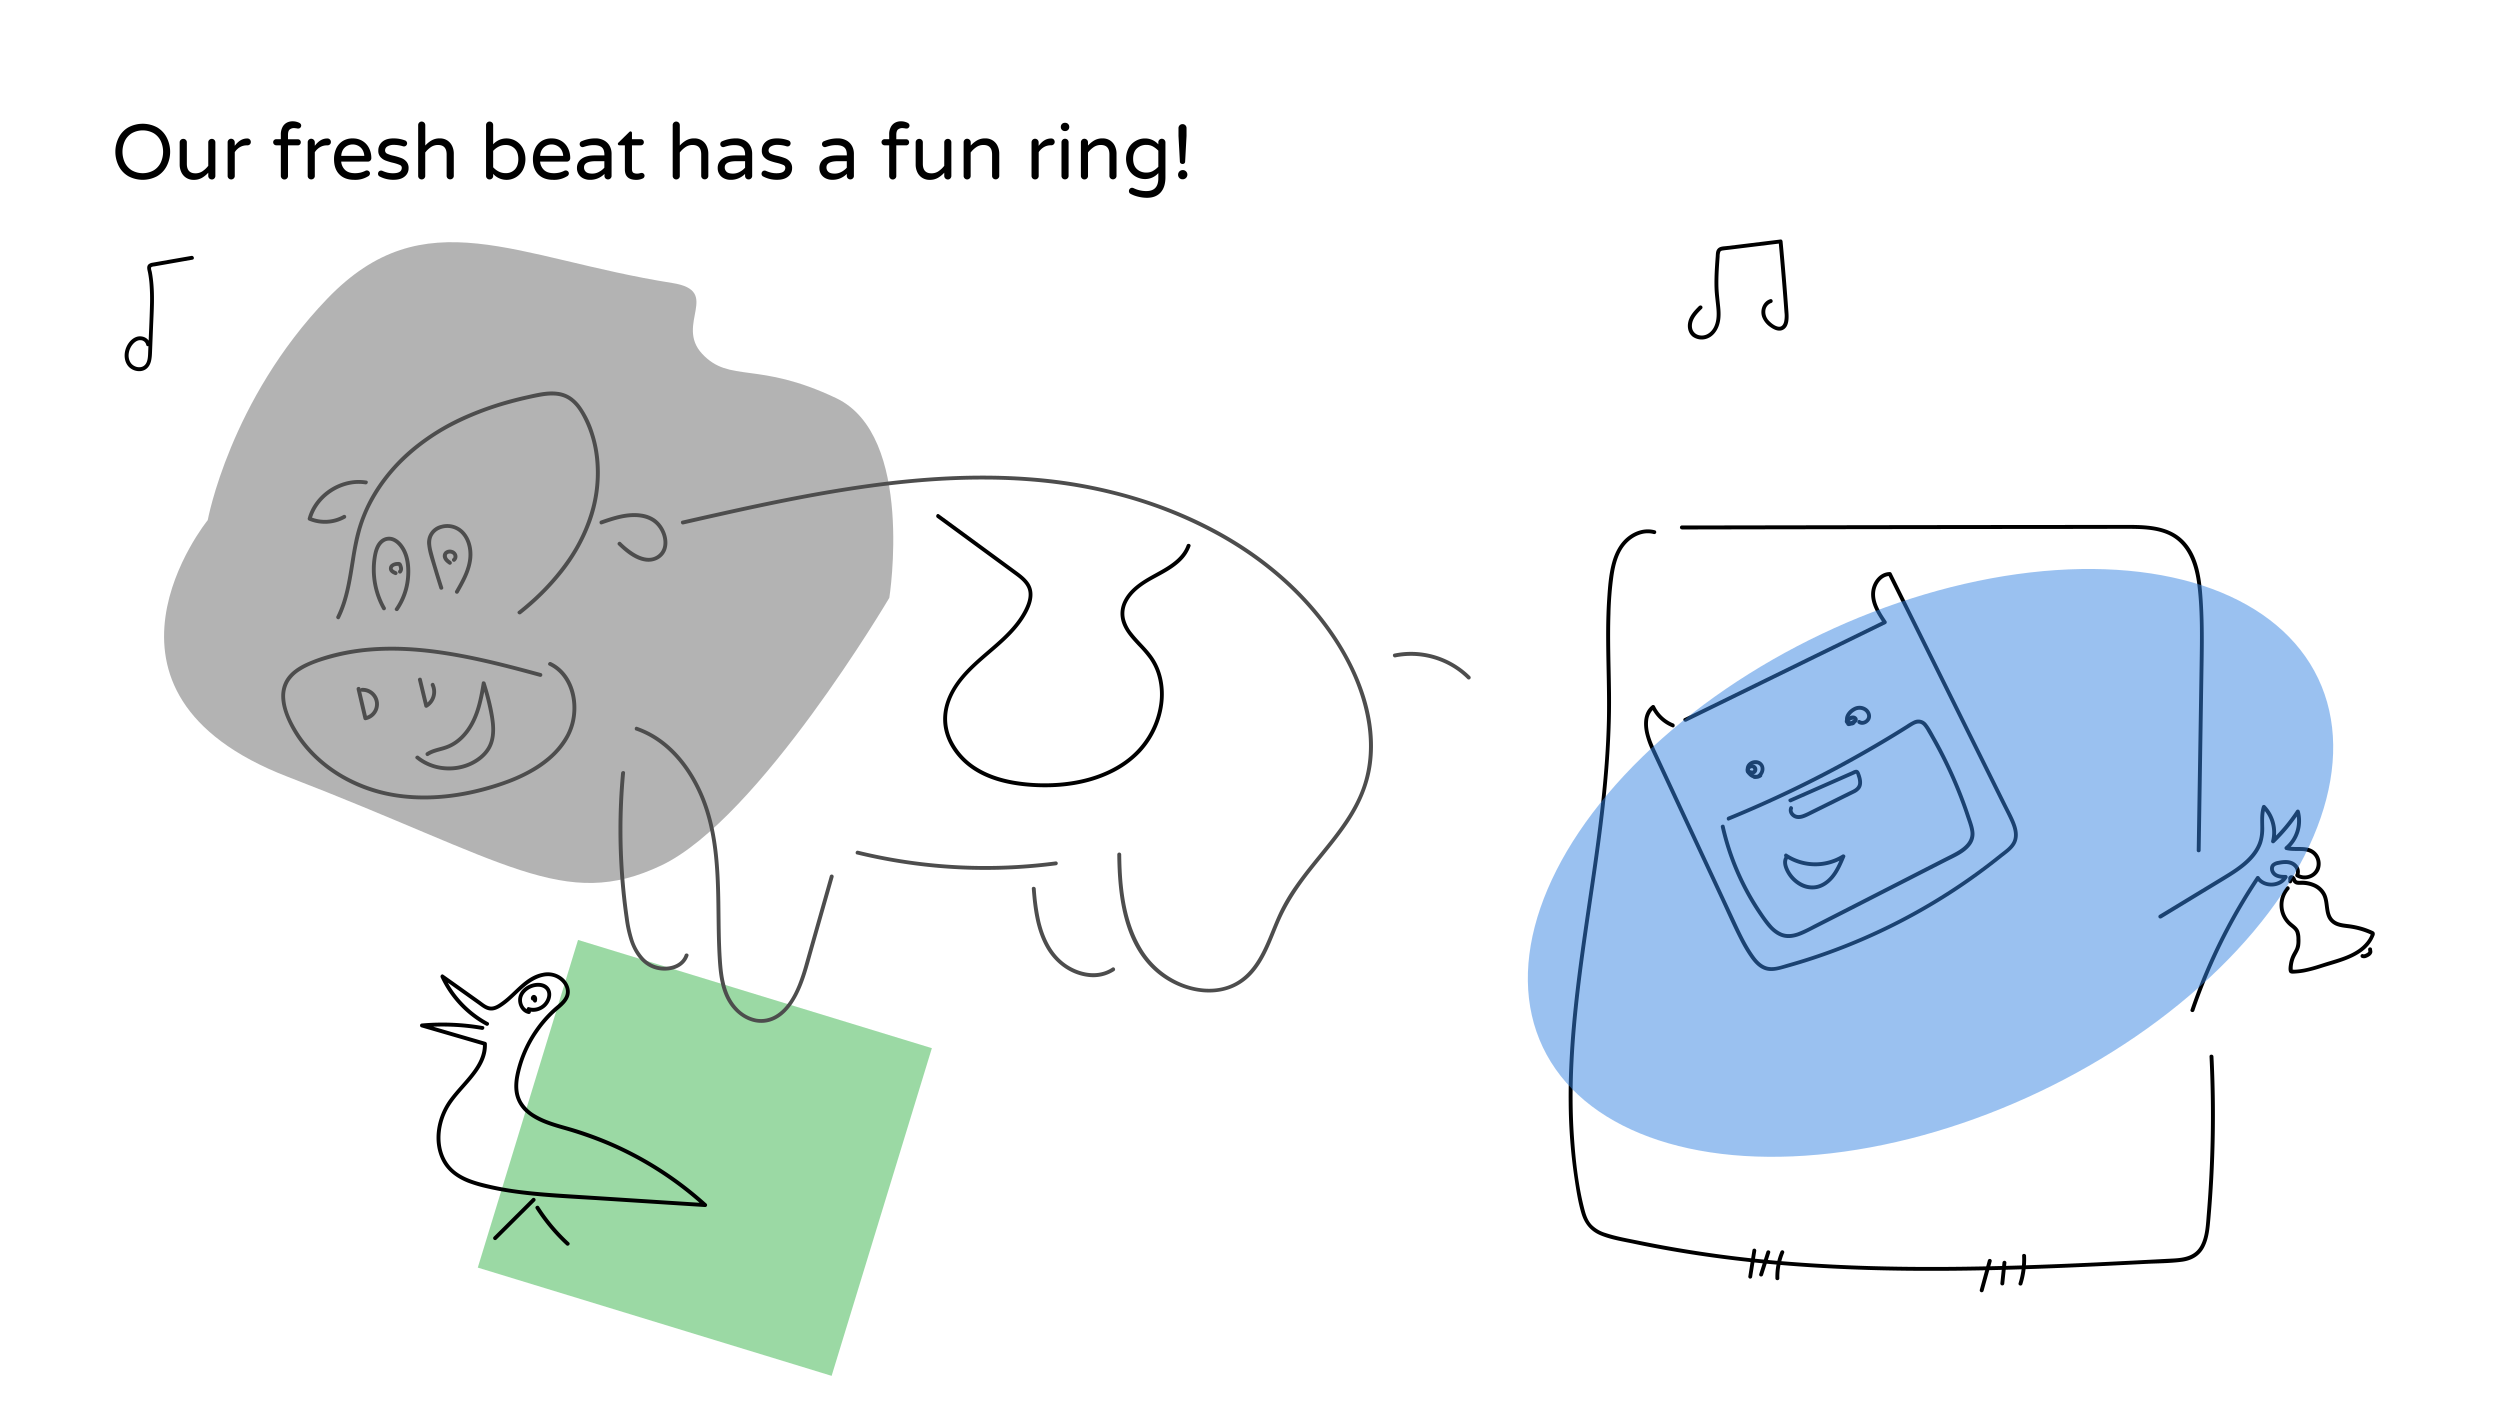 <svg id="Layer_1" data-name="Layer 1" xmlns="http://www.w3.org/2000/svg" viewBox="0 0 1920 1080"><defs><style>.cls-1{fill:#39b54a;}.cls-1,.cls-4{opacity:0.5;}.cls-2{opacity:0.3;}.cls-3{fill:#4d4d4d;}.cls-4{fill:#3785e2;}</style></defs><rect class="cls-1" x="399.16" y="757.69" width="284.18" height="263.17" transform="translate(283.88 -119.45) rotate(17.01)"/><path class="cls-2" d="M516.44,217.37c-120.84-19.13-190.38-65.72-265.16,12.09s-91.74,170-91.74,170S52.42,531.64,221.06,596.61s212.12,103.5,286.9,68S683,459.12,683,459.12s19.62-124.65-40.83-153.36-81.67-11.33-102.88-34S554.62,223.41,516.44,217.37Z"/><path d="M98.62,135.35a18.91,18.91,0,0,1-7.32-7.62,24.41,24.41,0,0,1,0-22.32,18.91,18.91,0,0,1,7.32-7.62,23.4,23.4,0,0,1,22,0,19.12,19.12,0,0,1,7.32,7.65,24.05,24.05,0,0,1,0,22.26,19.12,19.12,0,0,1-7.32,7.65,23.4,23.4,0,0,1-22,0Zm19.38-4.5a14.19,14.19,0,0,0,5.4-5.88,19.9,19.9,0,0,0,0-16.8,14.19,14.19,0,0,0-5.4-5.88,17.24,17.24,0,0,0-16.71,0,14.25,14.25,0,0,0-5.37,5.88,19.9,19.9,0,0,0,0,16.8,14.25,14.25,0,0,0,5.37,5.88,17.24,17.24,0,0,0,16.71,0Z"/><path d="M143,136.55a10.14,10.14,0,0,1-3.72-4.26,13.6,13.6,0,0,1-1.29-5.94v-17a2.56,2.56,0,0,1,.81-1.92,2.71,2.71,0,0,1,2-.78,2.66,2.66,0,0,1,2.7,2.7v16.44q0,7.32,6.6,7.32a9.55,9.55,0,0,0,5.37-1.56,19.44,19.44,0,0,0,4.47-4.2v-18a2.56,2.56,0,0,1,.81-1.92,2.71,2.71,0,0,1,1.95-.78,2.66,2.66,0,0,1,2.7,2.7v25.74a2.71,2.71,0,0,1-.78,1.95,2.56,2.56,0,0,1-1.92.81,2.77,2.77,0,0,1-2.76-2.76v-2.46a19.94,19.94,0,0,1-4.92,4,12.42,12.42,0,0,1-6.24,1.5A10.37,10.37,0,0,1,143,136.55Z"/><path d="M175.6,137a2.61,2.61,0,0,1-.78-1.92V109.37a2.71,2.71,0,0,1,.78-2,2.56,2.56,0,0,1,1.92-.81,2.77,2.77,0,0,1,2.76,2.76V112q4.2-5.64,9.42-5.64h.3a2.51,2.51,0,0,1,1.89.78,2.66,2.66,0,0,1,.75,1.92,2.42,2.42,0,0,1-.78,1.86,2.81,2.81,0,0,1-2,.72h-.3A10.23,10.23,0,0,0,184.3,113a12.16,12.16,0,0,0-4,3.87v18.24a2.56,2.56,0,0,1-.81,1.92,2.71,2.71,0,0,1-1.95.78A2.61,2.61,0,0,1,175.6,137Z"/><path d="M216.46,137a2.61,2.61,0,0,1-.78-1.92V111.59h-3.54a2.36,2.36,0,0,1-2.34-2.34,2.22,2.22,0,0,1,.69-1.68,2.3,2.3,0,0,1,1.65-.66h3.54v-3.48A12,12,0,0,1,217,97.52a8,8,0,0,1,3.36-3.36,9.49,9.49,0,0,1,4.35-1,11.54,11.54,0,0,1,5.22,1.2,2.74,2.74,0,0,1,1,.87,2.14,2.14,0,0,1,.39,1.23,2.23,2.23,0,0,1-.66,1.59,2.09,2.09,0,0,1-1.56.69,5.69,5.69,0,0,1-1.38-.18q-1.44-.18-1.62-.18a5.26,5.26,0,0,0-3.69,1.14c-.83.76-1.23,2.14-1.23,4.14v3.3h7.5a2.26,2.26,0,0,1,2.34,2.34,2.3,2.3,0,0,1-.66,1.65,2.22,2.22,0,0,1-1.68.69h-7.5v23.52a2.56,2.56,0,0,1-.81,1.92,2.73,2.73,0,0,1-2,.78A2.59,2.59,0,0,1,216.46,137Z"/><path d="M237.1,137a2.57,2.57,0,0,1-.78-1.92V109.37a2.67,2.67,0,0,1,.78-2,2.55,2.55,0,0,1,1.92-.81,2.78,2.78,0,0,1,2.76,2.76V112q4.18-5.64,9.42-5.64h.3a2.5,2.5,0,0,1,1.88.78,2.66,2.66,0,0,1,.75,1.92,2.41,2.41,0,0,1-.77,1.86,2.84,2.84,0,0,1-2,.72h-.3a10.27,10.27,0,0,0-5.29,1.41,12.23,12.23,0,0,0-4,3.87v18.24A2.53,2.53,0,0,1,241,137a2.69,2.69,0,0,1-1.94.78A2.59,2.59,0,0,1,237.1,137Z"/><path d="M260.65,133.94c-2.75-2.78-4.11-6.69-4.11-11.73a19.39,19.39,0,0,1,1.56-7.86,13.29,13.29,0,0,1,4.8-5.82,13.74,13.74,0,0,1,8-2.22,13.92,13.92,0,0,1,7.67,2.07,13.32,13.32,0,0,1,4.92,5.52,17,17,0,0,1,1.69,7.53,2.71,2.71,0,0,1-.75,1.92,2.67,2.67,0,0,1-2,.78H262.05a9.87,9.87,0,0,0,3.13,6.54c1.76,1.56,4.21,2.34,7.37,2.34a17.92,17.92,0,0,0,4.41-.48,18.4,18.4,0,0,0,3.7-1.38,2.32,2.32,0,0,1,1.08-.24,2.41,2.41,0,0,1,1.68.66,2.17,2.17,0,0,1,.71,1.68,2.58,2.58,0,0,1-1.55,2.22,18.74,18.74,0,0,1-10.5,2.64C267.2,138.11,263.38,136.72,260.65,133.94Zm19.11-14.25a9.71,9.71,0,0,0-1.54-4.92,8.23,8.23,0,0,0-3.32-2.91,9.15,9.15,0,0,0-8,0,8.08,8.08,0,0,0-3.31,2.91,9.89,9.89,0,0,0-1.5,4.92Z"/><path d="M291.33,135.41a2.29,2.29,0,0,1-1-2,2.41,2.41,0,0,1,.66-1.68,2.18,2.18,0,0,1,1.68-.72,2.61,2.61,0,0,1,1.08.24,24.25,24.25,0,0,0,3.84,1.32,17.85,17.85,0,0,0,4.32.48q6.66,0,6.66-4.26a2.28,2.28,0,0,0-1.52-2.1,31.89,31.89,0,0,0-5-1.62,45.27,45.27,0,0,1-5.85-1.74,10.18,10.18,0,0,1-4-2.73,6.9,6.9,0,0,1-1.66-4.83,8.65,8.65,0,0,1,3-6.84q3-2.64,8.67-2.64a25.11,25.11,0,0,1,8.71,1.5,2.23,2.23,0,0,1,1.28.9,2.43,2.43,0,0,1,.46,1.38,2.36,2.36,0,0,1-.7,1.68,2.27,2.27,0,0,1-1.71.72,3.37,3.37,0,0,1-.78-.12,23,23,0,0,0-6.84-1.08,9.31,9.31,0,0,0-5.06,1.17,3.47,3.47,0,0,0-1.83,3,2.76,2.76,0,0,0,1.68,2.64,23.68,23.68,0,0,0,5.21,1.62,48.83,48.83,0,0,1,5.76,1.77,9.52,9.52,0,0,1,3.81,2.73,7.41,7.41,0,0,1,1.59,5,7.93,7.93,0,0,1-3,6.36c-2,1.68-4.87,2.52-8.55,2.52A22.32,22.32,0,0,1,291.33,135.41Z"/><path d="M321.93,137a2.61,2.61,0,0,1-.78-1.92V96.17a2.71,2.71,0,0,1,.78-2,2.56,2.56,0,0,1,1.92-.81,2.78,2.78,0,0,1,2.77,2.76v15.66a19.59,19.59,0,0,1,4.92-4,12.39,12.39,0,0,1,6.23-1.5,10.37,10.37,0,0,1,5.73,1.56,10.14,10.14,0,0,1,3.72,4.26,13.6,13.6,0,0,1,1.29,5.94v17a2.59,2.59,0,0,1-.8,1.92,2.75,2.75,0,0,1-2,.78,2.66,2.66,0,0,1-2.7-2.7V118.67q0-7.32-6.59-7.32a9.56,9.56,0,0,0-5.38,1.56,19.2,19.2,0,0,0-4.46,4.2v18a2.57,2.57,0,0,1-.82,1.92,2.71,2.71,0,0,1-1.95.78A2.61,2.61,0,0,1,321.93,137Z"/><path d="M378.75,133.55v1.56a2.56,2.56,0,0,1-.81,1.92,2.71,2.71,0,0,1-1.95.78,2.66,2.66,0,0,1-2.7-2.7V96.17a2.71,2.71,0,0,1,.78-2,2.56,2.56,0,0,1,1.92-.81,2.67,2.67,0,0,1,2.76,2.76v14.7A13.79,13.79,0,0,1,389,106.31a14.07,14.07,0,0,1,7.05,1.89,14.34,14.34,0,0,1,5.4,5.52,18.45,18.45,0,0,1,0,17,14.34,14.34,0,0,1-5.4,5.52,14.07,14.07,0,0,1-7.05,1.89A13.79,13.79,0,0,1,378.75,133.55Zm16.62-3.36q2.7-2.82,2.7-8t-2.7-8a9.43,9.43,0,0,0-7.14-2.82,11.33,11.33,0,0,0-5.19,1.23,14.82,14.82,0,0,0-4.29,3.27v12.6a14.82,14.82,0,0,0,4.29,3.27,11.33,11.33,0,0,0,5.19,1.23A9.43,9.43,0,0,0,395.37,130.19Z"/><path d="M413.4,133.94q-4.11-4.17-4.11-11.73a19.56,19.56,0,0,1,1.56-7.86,13.36,13.36,0,0,1,4.8-5.82,13.79,13.79,0,0,1,8-2.22,14,14,0,0,1,7.68,2.07,13.39,13.39,0,0,1,4.92,5.52,17,17,0,0,1,1.68,7.53,2.62,2.62,0,0,1-2.76,2.7H414.81a9.87,9.87,0,0,0,3.12,6.54q2.64,2.34,7.38,2.34a18,18,0,0,0,4.41-.48,18.32,18.32,0,0,0,3.69-1.38,2.38,2.38,0,0,1,1.08-.24,2.41,2.41,0,0,1,1.68.66,2.18,2.18,0,0,1,.72,1.68,2.59,2.59,0,0,1-1.56,2.22,18.74,18.74,0,0,1-10.5,2.64Q417.51,138.11,413.4,133.94Zm19.11-14.25a9.61,9.61,0,0,0-1.53-4.92,8.26,8.26,0,0,0-3.33-2.91,9.15,9.15,0,0,0-8,0,8.06,8.06,0,0,0-3.3,2.91,9.79,9.79,0,0,0-1.5,4.92Z"/><path d="M448,137a8.52,8.52,0,0,1-3.57-3.15,8.68,8.68,0,0,1-1.32-4.77,8.41,8.41,0,0,1,3.51-7.08q3.51-2.64,10.29-2.64h7.26v-.48q0-4-1.95-5.7t-6.09-1.74a20.45,20.45,0,0,0-4,.36,34,34,0,0,0-3.93,1.08,3.37,3.37,0,0,1-.78.12,2.13,2.13,0,0,1-1.56-.66,2.2,2.2,0,0,1-.66-1.62,2.31,2.31,0,0,1,1.56-2.28,26.39,26.39,0,0,1,10.38-2.16,13.55,13.55,0,0,1,7,1.68,10.56,10.56,0,0,1,4.2,4.35,12.65,12.65,0,0,1,1.35,5.79v17a2.56,2.56,0,0,1-.81,1.92,2.71,2.71,0,0,1-1.95.78,2.66,2.66,0,0,1-2.7-2.7v-1.56a15.07,15.07,0,0,1-11.28,4.56A11.15,11.15,0,0,1,448,137Zm12-5a14.18,14.18,0,0,0,4.14-3.21v-5h-6.54q-9.06,0-9.06,4.74a4.45,4.45,0,0,0,1.47,3.48q1.47,1.32,4.89,1.32A10.85,10.85,0,0,0,460.05,132Z"/><path d="M479.91,130.19v-18.6h-4.26a1.13,1.13,0,0,1-1.14-1.14,1.25,1.25,0,0,1,.54-1l8.16-8a1.51,1.51,0,0,1,1-.54,1.06,1.06,0,0,1,.81.36,1.2,1.2,0,0,1,.33.84v4.8h6.78a2.26,2.26,0,0,1,2.34,2.34,2.3,2.3,0,0,1-.66,1.65,2.22,2.22,0,0,1-1.68.69h-6.78v18.12q0,2.34,1.11,3a5.59,5.59,0,0,0,2.79.63,8.32,8.32,0,0,0,2.4-.36l.51-.12a3.27,3.27,0,0,1,.69-.06,2.11,2.11,0,0,1,1.5.63,2,2,0,0,1,.66,1.53,2.27,2.27,0,0,1-1.38,2.1,11.74,11.74,0,0,1-5,1.08Q479.91,138.11,479.91,130.19Z"/><path d="M517.41,137a2.61,2.61,0,0,1-.78-1.92V96.17a2.71,2.71,0,0,1,.78-2,2.56,2.56,0,0,1,1.92-.81,2.77,2.77,0,0,1,2.76,2.76v15.66a19.94,19.94,0,0,1,4.92-4,12.42,12.42,0,0,1,6.24-1.5,10.37,10.37,0,0,1,5.73,1.56,10.14,10.14,0,0,1,3.72,4.26,13.6,13.6,0,0,1,1.29,5.94v17a2.56,2.56,0,0,1-.81,1.92,2.71,2.71,0,0,1-1.95.78,2.66,2.66,0,0,1-2.7-2.7V118.67q0-7.32-6.6-7.32a9.55,9.55,0,0,0-5.37,1.56,19.44,19.44,0,0,0-4.47,4.2v18a2.56,2.56,0,0,1-.81,1.92,2.71,2.71,0,0,1-1.95.78A2.61,2.61,0,0,1,517.41,137Z"/><path d="M556.08,137a8.52,8.52,0,0,1-3.57-3.15,8.68,8.68,0,0,1-1.32-4.77A8.41,8.41,0,0,1,554.7,122q3.51-2.64,10.29-2.64h7.26v-.48q0-4-2-5.7t-6.09-1.74a20.45,20.45,0,0,0-4.05.36,34,34,0,0,0-3.93,1.08,3.37,3.37,0,0,1-.78.12,2.13,2.13,0,0,1-1.56-.66,2.2,2.2,0,0,1-.66-1.62,2.31,2.31,0,0,1,1.56-2.28,26.39,26.39,0,0,1,10.38-2.16,13.55,13.55,0,0,1,7,1.68,10.56,10.56,0,0,1,4.2,4.35,12.65,12.65,0,0,1,1.35,5.79v17a2.56,2.56,0,0,1-.81,1.92,2.71,2.71,0,0,1-1.95.78,2.66,2.66,0,0,1-2.7-2.7v-1.56A15.07,15.07,0,0,1,561,138.11,11.15,11.15,0,0,1,556.08,137Zm12-5a14.18,14.18,0,0,0,4.14-3.21v-5h-6.54q-9.06,0-9.06,4.74a4.45,4.45,0,0,0,1.47,3.48q1.47,1.32,4.89,1.32A10.85,10.85,0,0,0,568.11,132Z"/><path d="M585.87,135.41a2.29,2.29,0,0,1-1-2,2.41,2.41,0,0,1,.66-1.68,2.18,2.18,0,0,1,1.68-.72,2.64,2.64,0,0,1,1.08.24,24.25,24.25,0,0,0,3.84,1.32,17.85,17.85,0,0,0,4.32.48q6.66,0,6.66-4.26a2.27,2.27,0,0,0-1.53-2.1,31.33,31.33,0,0,0-5-1.62,45.27,45.27,0,0,1-5.85-1.74,10.29,10.29,0,0,1-4-2.73,6.94,6.94,0,0,1-1.65-4.83,8.65,8.65,0,0,1,3-6.84q3-2.64,8.67-2.64a25,25,0,0,1,8.7,1.5,2.25,2.25,0,0,1,1.29.9,2.41,2.41,0,0,1,.45,1.38,2.35,2.35,0,0,1-.69,1.68,2.27,2.27,0,0,1-1.71.72,3.37,3.37,0,0,1-.78-.12,23,23,0,0,0-6.84-1.08,9.37,9.37,0,0,0-5.07,1.17,3.49,3.49,0,0,0-1.83,3,2.77,2.77,0,0,0,1.68,2.64,24,24,0,0,0,5.22,1.62,50,50,0,0,1,5.76,1.77,9.52,9.52,0,0,1,3.81,2.73,7.41,7.41,0,0,1,1.59,5,7.93,7.93,0,0,1-3,6.36q-3,2.52-8.55,2.52A22.32,22.32,0,0,1,585.87,135.41Z"/><path d="M634.2,137a8.52,8.52,0,0,1-3.57-3.15,8.68,8.68,0,0,1-1.32-4.77,8.41,8.41,0,0,1,3.51-7.08q3.51-2.64,10.29-2.64h7.26v-.48q0-4-2-5.7t-6.09-1.74a20.45,20.45,0,0,0-4.05.36,34,34,0,0,0-3.93,1.08,3.37,3.37,0,0,1-.78.12,2.13,2.13,0,0,1-1.56-.66,2.2,2.2,0,0,1-.66-1.62,2.31,2.31,0,0,1,1.56-2.28,26.39,26.39,0,0,1,10.38-2.16,13.55,13.55,0,0,1,7,1.68,10.56,10.56,0,0,1,4.2,4.35,12.65,12.65,0,0,1,1.35,5.79v17A2.56,2.56,0,0,1,655,137a2.71,2.71,0,0,1-1.95.78,2.66,2.66,0,0,1-2.7-2.7v-1.56a15.07,15.07,0,0,1-11.28,4.56A11.15,11.15,0,0,1,634.2,137Zm12-5a14.18,14.18,0,0,0,4.14-3.21v-5h-6.54q-9.06,0-9.06,4.74a4.45,4.45,0,0,0,1.47,3.48q1.47,1.32,4.89,1.32A10.85,10.85,0,0,0,646.23,132Z"/><path d="M683.67,137a2.61,2.61,0,0,1-.78-1.92V111.59h-3.54a2.36,2.36,0,0,1-2.34-2.34,2.22,2.22,0,0,1,.69-1.68,2.3,2.3,0,0,1,1.65-.66h3.54v-3.48a12,12,0,0,1,1.29-5.91,8,8,0,0,1,3.36-3.36,9.49,9.49,0,0,1,4.35-1,11.51,11.51,0,0,1,5.22,1.2,2.59,2.59,0,0,1,1,.87,2.14,2.14,0,0,1,.39,1.23,2.23,2.23,0,0,1-.66,1.59,2.09,2.09,0,0,1-1.56.69,5.69,5.69,0,0,1-1.38-.18q-1.44-.18-1.62-.18a5.26,5.26,0,0,0-3.69,1.14q-1.23,1.14-1.23,4.14v3.3h7.5a2.26,2.26,0,0,1,2.34,2.34,2.3,2.3,0,0,1-.66,1.65,2.22,2.22,0,0,1-1.68.69h-7.5v23.52a2.56,2.56,0,0,1-.81,1.92,2.71,2.71,0,0,1-1.95.78A2.61,2.61,0,0,1,683.67,137Z"/><path d="M708.24,136.55a10.14,10.14,0,0,1-3.72-4.26,13.6,13.6,0,0,1-1.29-5.94v-17a2.56,2.56,0,0,1,.81-1.92,2.71,2.71,0,0,1,2-.78,2.66,2.66,0,0,1,2.7,2.7v16.44q0,7.32,6.6,7.32a9.55,9.55,0,0,0,5.37-1.56,19.44,19.44,0,0,0,4.47-4.2v-18a2.56,2.56,0,0,1,.81-1.92,2.71,2.71,0,0,1,1.95-.78,2.66,2.66,0,0,1,2.7,2.7v25.74a2.71,2.71,0,0,1-.78,1.95,2.56,2.56,0,0,1-1.92.81,2.77,2.77,0,0,1-2.76-2.76v-2.46a19.94,19.94,0,0,1-4.92,4,12.42,12.42,0,0,1-6.24,1.5A10.37,10.37,0,0,1,708.24,136.55Z"/><path d="M740.85,137a2.61,2.61,0,0,1-.78-1.92V109.37a2.71,2.71,0,0,1,.78-2,2.56,2.56,0,0,1,1.92-.81,2.77,2.77,0,0,1,2.76,2.76v2.46a19.94,19.94,0,0,1,4.92-4,12.42,12.42,0,0,1,6.24-1.5,10.37,10.37,0,0,1,5.73,1.56,10.14,10.14,0,0,1,3.72,4.26,13.6,13.6,0,0,1,1.29,5.94v17a2.56,2.56,0,0,1-.81,1.92,2.71,2.71,0,0,1-2,.78,2.66,2.66,0,0,1-2.7-2.7V118.67q0-7.32-6.6-7.32a9.55,9.55,0,0,0-5.37,1.56,19.44,19.44,0,0,0-4.47,4.2v18a2.56,2.56,0,0,1-.81,1.92,2.71,2.71,0,0,1-2,.78A2.61,2.61,0,0,1,740.85,137Z"/><path d="M793,137a2.61,2.61,0,0,1-.78-1.92V109.37a2.71,2.71,0,0,1,.78-2,2.56,2.56,0,0,1,1.92-.81,2.77,2.77,0,0,1,2.76,2.76V112q4.2-5.64,9.42-5.64h.3a2.51,2.51,0,0,1,1.89.78A2.66,2.66,0,0,1,810,109a2.42,2.42,0,0,1-.78,1.86,2.81,2.81,0,0,1-2,.72H807a10.23,10.23,0,0,0-5.28,1.41,12.16,12.16,0,0,0-4,3.87v18.24a2.56,2.56,0,0,1-.81,1.92,2.71,2.71,0,0,1-2,.78A2.61,2.61,0,0,1,793,137Z"/><path d="M815.61,99.77a3,3,0,0,1-.9-2.16v-.24a3.07,3.07,0,0,1,3.06-3.06h.36a3.07,3.07,0,0,1,3.06,3.06v.24a3.07,3.07,0,0,1-3.06,3.06h-.36A3,3,0,0,1,815.61,99.77ZM816,137a2.61,2.61,0,0,1-.78-1.92V109.37a2.71,2.71,0,0,1,.78-2,2.56,2.56,0,0,1,1.92-.81,2.67,2.67,0,0,1,2.76,2.76v25.74a2.56,2.56,0,0,1-.81,1.92,2.71,2.71,0,0,1-2,.78A2.61,2.61,0,0,1,816,137Z"/><path d="M830.91,137a2.61,2.61,0,0,1-.78-1.92V109.37a2.71,2.71,0,0,1,.78-2,2.56,2.56,0,0,1,1.92-.81,2.77,2.77,0,0,1,2.76,2.76v2.46a19.94,19.94,0,0,1,4.92-4,12.42,12.42,0,0,1,6.24-1.5,10.37,10.37,0,0,1,5.73,1.56,10.14,10.14,0,0,1,3.72,4.26,13.6,13.6,0,0,1,1.29,5.94v17a2.56,2.56,0,0,1-.81,1.92,2.71,2.71,0,0,1-1.95.78,2.66,2.66,0,0,1-2.7-2.7V118.67q0-7.32-6.6-7.32a9.55,9.55,0,0,0-5.37,1.56,19.44,19.44,0,0,0-4.47,4.2v18a2.56,2.56,0,0,1-.81,1.92,2.71,2.71,0,0,1-1.95.78A2.61,2.61,0,0,1,830.91,137Z"/><path d="M873.93,151a23,23,0,0,1-5.82-2.22,2.28,2.28,0,0,1-1.08-2.1,2.46,2.46,0,0,1,.69-1.71,2.23,2.23,0,0,1,1.71-.75,3,3,0,0,1,1.08.24,21.83,21.83,0,0,0,9.9,2.28q9.18,0,9.18-9.78v-4a13.54,13.54,0,0,1-10.26,4.56,14.46,14.46,0,0,1-6.87-1.77,14.3,14.3,0,0,1-5.49-5.28,18,18,0,0,1,0-17.1,14.3,14.3,0,0,1,5.49-5.28,14.46,14.46,0,0,1,6.87-1.77,13.54,13.54,0,0,1,10.26,4.56v-1.5a2.71,2.71,0,0,1,.78-2,2.56,2.56,0,0,1,1.92-.81,2.77,2.77,0,0,1,2.76,2.76v26.82q0,7.56-3.66,11.64T881,151.91A28.4,28.4,0,0,1,873.93,151Zm11.52-19.68a18,18,0,0,0,4.14-3.24V115.73a18,18,0,0,0-4.14-3.24,10.08,10.08,0,0,0-5-1.2,10.19,10.19,0,0,0-7.35,2.73q-2.85,2.73-2.85,7.89t2.85,7.89a10.19,10.19,0,0,0,7.35,2.73A10.08,10.08,0,0,0,885.45,131.33Z"/><path d="M905.76,136.7a3.47,3.47,0,0,1-1-2.55,3.59,3.59,0,0,1,3.54-3.54,3.47,3.47,0,0,1,2.55,1,3.4,3.4,0,0,1,1.05,2.49,3.59,3.59,0,0,1-3.6,3.6A3.4,3.4,0,0,1,905.76,136.7Zm1-11.25a1.8,1.8,0,0,1-.6-1.26l-1.08-19.8V98.45a3.07,3.07,0,0,1,3.12-3.12,2.92,2.92,0,0,1,2.19.9,3.07,3.07,0,0,1,.87,2.22v5.94l-1.08,19.8a1.86,1.86,0,0,1-.57,1.26,2,2,0,0,1-1.41.48A2.09,2.09,0,0,1,906.81,125.45Z"/><path d="M374.87,785.09a78.43,78.43,0,0,1-33.79-35.94L339,751.2l18.73,13.33,9.36,6.66c2.6,1.85,5.29,4.13,8.52,4.72s6.08-.62,8.71-2.22a53.31,53.31,0,0,0,7.83-6c4.92-4.37,9.37-9.35,14.86-13,5-3.33,11.37-6.09,17.45-4.57,4.84,1.22,9.6,5.41,10.14,10.59.64,6.12-5.34,10-9.32,13.58A95.55,95.55,0,0,0,397,820.81c-1.69,6.47-2.79,13.36-1.3,20a26,26,0,0,0,7.88,13.31c7.69,7,18.19,10.26,28,13.09a299.76,299.76,0,0,1,35.71,12.41,265.12,265.12,0,0,1,66.07,40.78q3.58,3,7,6.16l1.06-2.56L471,919.45l-35-2.25c-11.39-.73-22.78-1.52-34.11-2.87a225.05,225.05,0,0,1-33.09-6.18c-8.93-2.44-18.19-6.07-24-13.67-9.94-13.06-7.61-32.37.83-45.55,4.65-7.26,10.89-13.37,16.37-20,5.14-6.21,10.07-13.16,11.49-21.26a30,30,0,0,0,.42-6.06,1.54,1.54,0,0,0-1.1-1.45l-48.32-14.06-.4,2.95a177.45,177.45,0,0,1,46,1.89c1.89.33,2.7-2.56.8-2.89a180.09,180.09,0,0,0-46.83-2,1.5,1.5,0,0,0-.4,2.94L372,803.07l-1.1-1.45c.3,8.45-3.77,15.87-8.79,22.4-5.35,7-11.66,13.12-16.87,20.2-9.7,13.17-13.55,32-5.95,47.09,4.18,8.28,11.72,13.63,20.19,17a106.59,106.59,0,0,0,15,4.4c5.62,1.31,11.3,2.37,17,3.24,23.09,3.54,46.55,4.41,69.83,5.91l71.25,4.57,9,.57a1.51,1.51,0,0,0,1.06-2.56A268,268,0,0,0,441.69,867c-10.3-3.17-21.2-5.39-30.53-11a28,28,0,0,1-10.4-10.19c-3.14-5.69-3.24-12.35-2.13-18.62A89.15,89.15,0,0,1,413,792.85a91.07,91.07,0,0,1,12-14.2c4.1-3.95,9.61-7.33,11.81-12.81,2.05-5.14-.15-10.77-4-14.39a17.94,17.94,0,0,0-16-4.27c-13.24,2.49-20.95,14.55-31.18,22-2.48,1.8-5.62,4.14-8.86,3.87s-6.09-3-8.61-4.75L349.5,755l-9-6.37c-1.35-1-2.61.84-2.05,2a81.21,81.21,0,0,0,25.12,30.82,78,78,0,0,0,9.75,6.2c1.7.92,3.21-1.67,1.51-2.59Z"/><path d="M406.59,775.86c-3.59-.74-5.75-4.33-5.72-7.85.05-4.12,3.35-7.39,6.91-9,3.26-1.45,8.18-2,11,.76,3,3,1.3,8-1.2,10.67a10.76,10.76,0,0,1-11.2,3.1c-1.83-.64-2.61,2.26-.8,2.89,4.7,1.64,10,0,13.51-3.27s5.81-9.53,2.94-14.09-9-4.92-13.57-3.48c-4.85,1.51-9.48,5.36-10.36,10.59s2.21,11.4,7.74,12.53c1.89.38,2.69-2.51.8-2.89Z"/><path d="M409.27,765.59l-.11,0,.4-.06h-.12l.4,0-.08,0,.36.15-.06,0,.3.24,0-.05.23.31s0-.05,0-.08l.15.36a.28.28,0,0,1,0-.13l.05.4a.74.74,0,0,1,0-.21l-.05.4a1.35,1.35,0,0,1,.09-.33l-.15.36a1.05,1.05,0,0,1,.17-.29l-.24.3a1.37,1.37,0,0,1,.17-.17l-.3.24a.78.78,0,0,1,.15-.1l-.36.15.16,0-.4,0H410l-.4,0,.15,0-.36-.15a1.38,1.38,0,0,1,.24.14l-.3-.23a1,1,0,0,1,.21.21l-.23-.3a1.57,1.57,0,0,1,.18.31l-.15-.36a2,2,0,0,1,.14.54l0-.4a4.26,4.26,0,0,1,0,1l.05-.4c0,.22-.07.42-.11.63a1.49,1.49,0,0,0,2.2,1.69,1.5,1.5,0,0,0,.69-.89,10,10,0,0,0,.19-1.22,3.75,3.75,0,0,0,0-.82,3.63,3.63,0,0,0-.42-1.44,2.79,2.79,0,0,0-1-1,2.11,2.11,0,0,0-2.59.37,2.8,2.8,0,0,0-.78,1.88,2,2,0,0,0,.56,1.39,1.9,1.9,0,0,0,1.84.43,1.57,1.57,0,0,0,.89-.69,1.52,1.52,0,0,0,.15-1.16,1.47,1.47,0,0,0-.69-.89,1.58,1.58,0,0,0-1.15-.16Z"/><path d="M408.8,920.35l-29.65,29.53a1.5,1.5,0,0,0,2.12,2.12l29.65-29.53a1.5,1.5,0,0,0-2.12-2.12Z"/><path d="M411.39,928.23a143.68,143.68,0,0,0,23.52,28.07c1.41,1.3,3.54-.81,2.12-2.12a140,140,0,0,1-23-27.47c-1-1.62-3.64-.12-2.59,1.52Z"/><path class="cls-3" d="M261,474.86c6.94-14.08,9.09-29.69,11.58-45a199.24,199.24,0,0,1,4.82-23.09,108.82,108.82,0,0,1,7.78-19.55,129.53,129.53,0,0,1,25.43-33.85,158.22,158.22,0,0,1,36-25.84,220.39,220.39,0,0,1,44.08-17.24c7.57-2.11,15.24-3.95,23-5.42,7.49-1.42,15.8-2.26,22.59,1.95,6.05,3.75,9.84,10.33,12.84,16.59A86.55,86.55,0,0,1,456,344.78a104.53,104.53,0,0,1-1.76,44.83,127.12,127.12,0,0,1-18.51,40,176.25,176.25,0,0,1-29.42,32.77q-4.1,3.6-8.35,7c-1.51,1.2.62,3.31,2.12,2.12a193.13,193.13,0,0,0,32-31.8,140.23,140.23,0,0,0,21.95-39,111.4,111.4,0,0,0,6.34-45.74,95.38,95.38,0,0,0-4.4-22.45,72.42,72.42,0,0,0-9.82-20.19,31.38,31.38,0,0,0-7.55-7.57A23.67,23.67,0,0,0,428,300.92c-7.92-1-16.07,1.12-23.75,2.85a252.4,252.4,0,0,0-46.08,14.84,174.87,174.87,0,0,0-40.23,24.22,140.47,140.47,0,0,0-29.05,32,119.16,119.16,0,0,0-16.74,40.63c-3.31,15.63-4.45,31.75-9.38,47a82.5,82.5,0,0,1-4.37,10.87c-.86,1.72,1.73,3.25,2.59,1.51Z"/><path class="cls-3" d="M415.52,516.94c-19.95-5.43-40-10.71-60.31-14.55-19.95-3.77-40.28-6.2-60.62-5.6-19.58.57-39.66,3.87-57.73,11.66-7.48,3.22-15.12,8-18.66,15.69-4.22,9.16-1.69,19.49,2.14,28.31,6.66,15.35,17.85,28.4,31.21,38.35a116.76,116.76,0,0,0,47.33,20.64c20.22,3.93,41.11,3,61.23-1.05a198.49,198.49,0,0,0,29-8.22A125.8,125.8,0,0,0,412.56,591c13.59-8.51,25.7-21.11,29.05-37.27,2.8-13.57.07-29.33-10.1-39.33a30.8,30.8,0,0,0-8.29-5.84c-1.74-.84-3.26,1.75-1.52,2.59,12.46,6,18.13,19.86,17.95,33.12a44.38,44.38,0,0,1-4.85,19.83A60.19,60.19,0,0,1,419,582.72C405.48,593.66,388.5,600,371.88,604.5c-19.23,5.25-39.34,7.71-59.24,5.89a119.15,119.15,0,0,1-49.91-15.75c-13.86-8.21-26-19.5-34.42-33.31-4.5-7.41-8.63-15.93-9.25-24.69a22,22,0,0,1,2.86-13.09,26.49,26.49,0,0,1,8.41-8.28c7.44-4.85,16.31-7.59,24.82-9.88a162.28,162.28,0,0,1,28.53-5c19.52-1.68,39.2-.26,58.52,2.76,19.72,3.08,39.14,7.77,58.42,12.87q7.06,1.88,14.1,3.8a1.51,1.51,0,0,0,.8-2.9Z"/><path class="cls-3" d="M524.82,402.74c38-8.64,76.07-17.25,114.52-23.74,38.26-6.46,77-10.8,115.8-10.75,33.46,0,66.86,3.4,99.35,11.53A332.83,332.83,0,0,1,938.42,413c25.63,14.6,49.09,33.11,68.34,55.53,21,24.4,37.82,53.94,43.08,86,2.77,16.83,1.94,34.29-3.81,50.43-5.22,14.65-14.17,27.63-23.68,39.81-9.34,11.95-19.37,23.38-28,35.86a142.67,142.67,0,0,0-11.64,19.73c-3.18,6.69-5.81,13.62-8.69,20.43-5.64,13.37-12.76,27.26-26.22,34.18-12.22,6.29-26.85,5.33-39.38.48a64.26,64.26,0,0,1-32.1-27.7c-8.44-14.32-12.29-30.87-14-47.27-.83-8-1.15-16.13-1.24-24.22a1.5,1.5,0,0,0-3,0c.33,31.08,4.34,67.82,29.15,89.73,20.25,17.88,53.5,24,73.69,2.74,10.49-11.06,15.34-26,21.18-39.72,6.23-14.69,14.92-27.72,24.78-40.22s20.25-24.32,29-37.52c8.88-13.44,15.41-28.17,17.6-44.22,4.64-34-8.16-68.26-26.41-96.41-16.41-25.3-38-46.93-62.45-64.46-25.05-17.93-53.07-31.55-82.24-41.35a377,377,0,0,0-92.08-18.24c-40-3-80.23-.57-119.94,4.74S591.5,384.71,552.5,393.42q-14.25,3.16-28.48,6.43c-1.88.43-1.09,3.32.8,2.89Z"/><path class="cls-3" d="M488.52,561.05c22,7.73,37.73,26.37,47.32,47,11.66,25.06,13.7,53,14.27,80.22.33,15.34.21,30.69,1.06,46,.74,13.29,2,27.77,10.39,38.74,6.89,9,18.17,14.88,29.57,11.63,9.78-2.78,16.52-11.35,21.06-20,5.67-10.79,8.57-22.7,11.88-34.36q6.48-22.83,13-45.67l3.14-11.06a1.5,1.5,0,0,0-2.9-.79L624.45,718l-6.28,22.11a153.79,153.79,0,0,1-5.27,16c-3.66,9-8.93,18.61-17.59,23.6a21.69,21.69,0,0,1-14.12,2.69,26.75,26.75,0,0,1-14.7-8.15c-9.44-9.8-11.31-24.07-12.15-37.05-1-15-.9-30-1.15-45-.47-27.32-2-55.31-12.65-80.82-8.65-20.65-23-40-43.51-49.94a74.3,74.3,0,0,0-7.72-3.21c-1.82-.64-2.61,2.25-.79,2.89Z"/><path class="cls-3" d="M477,593.66a479.77,479.77,0,0,0,.22,89.76q1.06,11,2.62,21.83a96.18,96.18,0,0,0,3.78,17.2c3.33,9.87,9.71,19.41,20.31,22.15,9.45,2.45,21.27-.44,24.79-10.49.64-1.82-2.26-2.61-2.89-.79-2.8,8-12.44,10.22-20,8.66a21.53,21.53,0,0,1-11.42-6.38,37.52,37.52,0,0,1-8-14A94.55,94.55,0,0,1,482.84,705c-1-6.86-1.82-13.74-2.5-20.63q-2.1-21.27-2.3-42.66a479.27,479.27,0,0,1,2-48.08c.18-1.92-2.82-1.91-3,0Z"/><path class="cls-3" d="M658.25,656.23a418.16,418.16,0,0,0,58.93,9.94,415.27,415.27,0,0,0,60.06,1.39q16.88-.84,33.63-3a1.55,1.55,0,0,0,1.5-1.5,1.5,1.5,0,0,0-1.5-1.5,414,414,0,0,1-119-1.57q-16.56-2.64-32.87-6.61c-1.88-.46-2.68,2.43-.8,2.89Z"/><path class="cls-3" d="M792.44,682.52c1.18,15.4,3.13,31.43,10.87,45.1,6.67,11.81,18.24,20.71,31.87,22.53a29.75,29.75,0,0,0,20.53-4.39c1.6-1.07.1-3.67-1.52-2.6-10.41,7-23.89,4.68-34-1.7-11.91-7.51-18.14-20.63-21.29-33.94a163.26,163.26,0,0,1-3.46-25c-.15-1.92-3.15-1.93-3,0Z"/><path class="cls-3" d="M462.27,402.68c7.94-2.76,16.19-5.55,24.68-5.6,6.77,0,13.62,1.81,18,7.23,3.2,3.93,5.17,9.42,4.46,14.51a11.07,11.07,0,0,1-11.08,9.61c-4.07,0-7.94-1.7-11.34-3.78a58.85,58.85,0,0,1-10.13-8.15c-1.39-1.34-3.52.78-2.13,2.13,5.76,5.57,12.84,11.49,21.05,12.62,6.72.92,13.46-2.42,15.84-8.93,2-5.58.55-12.12-2.4-17.09a22.57,22.57,0,0,0-6.21-6.84,24.32,24.32,0,0,0-10.71-3.94c-10.53-1.51-21,1.92-30.85,5.34-1.81.63-1,3.53.8,2.89Z"/><path class="cls-3" d="M281.39,369.09c-15.17-2.39-30.77,4.87-39.55,17.32a37.2,37.2,0,0,0-5.47,11.6,1.5,1.5,0,0,0,.68,1.69,32,32,0,0,0,28.15-1.53,1.5,1.5,0,0,0-1.51-2.59,28.88,28.88,0,0,1-25.12,1.53l.69,1.69c3.75-13.63,16-23.95,29.69-26.59a34,34,0,0,1,11.64-.23c1.89.3,2.7-2.59.8-2.89Z"/><path class="cls-3" d="M296.16,466.44a59,59,0,0,1-7.38-23.79,60.26,60.26,0,0,1,.19-12.38c.42-3.52,1.07-7.24,2.82-10.38,1.55-2.8,4.26-5,7.64-4.68,3.13.33,5.77,2.73,7.56,5.16,4.48,6.06,5.35,14.19,5,21.52a49,49,0,0,1-8.57,25.23c-1.1,1.6,1.5,3.1,2.59,1.52a51.86,51.86,0,0,0,8.81-24.51c.77-8.11,0-17.43-4.6-24.38-2-3.08-4.83-5.9-8.41-7.07a10.15,10.15,0,0,0-10,2.33c-2.73,2.52-4.13,6.28-4.92,9.82a58,58,0,0,0-1.3,13.34,62.63,62.63,0,0,0,8,29.79,1.5,1.5,0,0,0,2.59-1.52Z"/><path class="cls-3" d="M340.36,451.1c-2.83-8.86-5.63-17.76-8-26.74-1.05-3.91-2-8.36-.35-12.25a10.7,10.7,0,0,1,5.59-5.43,14.69,14.69,0,0,1,15.85,2.6c5,4.68,6.72,11.89,6.29,18.52-.62,9.41-5.6,18-10.16,26a1.5,1.5,0,0,0,2.59,1.51c4.57-8,9.24-16.38,10.4-25.7.91-7.34-.76-15.35-5.67-21a17.69,17.69,0,0,0-18.1-5.46A13.84,13.84,0,0,0,328.22,419c.58,5.49,2.54,10.87,4.1,16.14q2.48,8.38,5.14,16.73c.59,1.83,3.48,1.05,2.9-.8Z"/><path class="cls-3" d="M321.05,522.32l4.86,20.16a1.52,1.52,0,0,0,2.21.9,14.12,14.12,0,0,0,5.43-18.2c-.86-1.73-3.45-.21-2.59,1.52a11.05,11.05,0,0,1-4.36,14.09l2.2.89-4.86-20.16c-.45-1.88-3.34-1.08-2.89.8Z"/><path class="cls-3" d="M273.91,529.52l5.26,22.56a1.54,1.54,0,0,0,1.85,1,12.53,12.53,0,0,0-2.79-24.8,1.5,1.5,0,0,0,0,3,9.53,9.53,0,0,1,2,18.9l1.84,1-5.25-22.56c-.44-1.88-3.34-1.08-2.9.8Z"/><path class="cls-3" d="M1071.6,504.87a61.77,61.77,0,0,1,45,8.3,59.62,59.62,0,0,1,10.37,8.29,1.5,1.5,0,0,0,2.12-2.12,64.92,64.92,0,0,0-44.44-18.69,62.73,62.73,0,0,0-13.81,1.32c-1.89.4-1.09,3.29.79,2.9Z"/><path d="M719.64,397.64q29.72,21.8,59.45,43.58c3.72,2.73,7.67,5.68,9.73,9.93,2.41,5,.76,10.71-1.4,15.44-4.07,8.89-10.57,16.31-17.61,23-14.31,13.53-31.65,24.91-40.62,43.08-4.23,8.58-6,18.17-4,27.6,1.93,9.12,7,17.42,13.6,23.94,15,14.86,36.95,19.39,57.32,20.26,19.31.83,39.21-1.88,56.77-10.28a76.77,76.77,0,0,0,23-16.43,67.28,67.28,0,0,0,13.67-22.1c6-15.7,6.14-34.3-2.79-48.95-4.67-7.68-11.72-13.43-17.18-20.49A28.14,28.14,0,0,1,863.89,475a18.87,18.87,0,0,1,1.6-12.23c4-8.08,12-13.58,19.7-17.81s16.1-8.33,22.39-14.81a29.38,29.38,0,0,0,6.7-10.64c.64-1.82-2.26-2.61-2.9-.8-3,8.36-10.41,13.81-17.76,18.14-7.79,4.6-16,8.33-22.84,14.45-6.55,5.89-11.33,13.9-10,23,1.23,8.68,7.57,15.43,13.3,21.58a93.72,93.72,0,0,1,8.61,10.05,43.62,43.62,0,0,1,5.59,11,52.52,52.52,0,0,1,1.93,24.55,64.79,64.79,0,0,1-27,43.24c-15.8,11.1-35.2,15.89-54.29,16.74a140.66,140.66,0,0,1-30.19-1.81c-10.36-1.8-20.57-5.09-29.44-10.86A50.65,50.65,0,0,1,731,568.15a37.74,37.74,0,0,1-2-27.12c5.79-19.08,22.91-31.63,37.21-44.2,7.26-6.38,14.31-13.18,19.64-21.31s10.4-19.1,4.28-28c-2.78-4-6.87-6.92-10.78-9.79L764.74,427l-29.33-21.5-14.26-10.45c-1.56-1.14-3,1.46-1.51,2.59Z"/><path d="M1291.78,406.63q63.43-.13,126.87-.23t126.87-.16l63.83-.06c10.11,0,20.25-.18,30.36,0,8.39.18,17.07.83,24.88,4.16,15.88,6.79,21.23,23.8,23.11,39.65,2.36,20,1.93,40.29,1.63,60.37q-1,63.58-2,127.18l-.24,15.56c0,1.93,3,1.93,3,0q1-64.62,2-129.24c.32-21,.91-42.08-.48-63.07-1-15.62-2.89-33.38-14.26-45.26-12.36-12.91-31.58-12.4-48.09-12.39l-64.23.05q-64.43.06-128.86.16l-128.46.21-16,0a1.5,1.5,0,0,0,0,3Z"/><path d="M1659.88,705.3,1708.14,676c11.47-7,24.52-15.09,29.13-28.46a38.22,38.22,0,0,0,1.6-13c-.06-4.85-.32-9.74,1.23-14.41l-2.51.66a26.73,26.73,0,0,1,6.67,25,1.51,1.51,0,0,0,2.5,1.46A134.33,134.33,0,0,0,1766,624.05l-2.74-.36a25.84,25.84,0,0,1-8.33,26.58,1.51,1.51,0,0,0,.66,2.5c3.68.91,7.45.69,11.2.77,3.41.08,7.17.5,9.7,3.05,4.31,4.36,3.44,12-2.15,14.77a9.67,9.67,0,0,1-9.38-.4l.54,2a7.86,7.86,0,0,0-1-8.42c-2.18-2.84-5.63-4-9.12-4a26.87,26.87,0,0,0-5.51.6,9.78,9.78,0,0,0-4.82,2c-2.35,2.1-2,5.7-.3,8.08,2.43,3.36,6.87,3.71,10.67,3.77l-1.29-2.26c-3.75,6.46-14.61,7-18.84.75a1.52,1.52,0,0,0-2.59,0A439,439,0,0,0,1691.08,752q-4.69,11.6-8.73,23.43c-.62,1.84,2.28,2.62,2.9.8A435.42,435.42,0,0,1,1722,696.15q6.35-10.77,13.29-21.18h-2.59c5.46,8.08,19.09,7.76,24-.75a1.51,1.51,0,0,0-1.3-2.25c-2.79-.05-6.64,0-8.36-2.69a3.54,3.54,0,0,1-.48-3.32c.69-1.4,2.73-1.64,4.09-1.91,3.16-.62,6.91-1,9.78.8,2.08,1.32,3.73,4.24,2.51,6.65a1.53,1.53,0,0,0,.54,2c6.26,4,15.43,1.17,18.06-5.84a13,13,0,0,0-.86-10.46,12.61,12.61,0,0,0-9.26-6.3c-5-.86-10.09.14-15-1.07l.66,2.51a28.78,28.78,0,0,0,9.1-29.5,1.52,1.52,0,0,0-2.74-.36,131,131,0,0,1-18.79,22.56l2.51,1.46a29.81,29.81,0,0,0-7.44-27.9,1.51,1.51,0,0,0-2.5.66c-2.64,8-.21,16.43-2,24.51-1.45,6.55-5.46,12-10.28,16.58-5,4.71-10.81,8.46-16.65,12q-11.6,7.07-23.21,14.08l-26.7,16.2a1.5,1.5,0,0,0,1.52,2.59Z"/><path d="M1270.92,407.28c-7.27-1.95-14.69.28-20.54,4.8-6.47,5-10.23,12.48-12.33,20.25-2.41,8.92-3.08,18.36-3.69,27.54-.69,10.48-.86,21-.8,31.48.1,20.72,1,41.43.56,62.15-.45,19.72-1.94,39.41-4,59-4.18,39.5-10.72,78.69-16.13,118-5.31,38.6-9.61,77.48-9.23,116.49a411.72,411.72,0,0,0,4.39,57.42c1.38,9.17,2.75,18.61,5.42,27.5,2.29,7.66,6.76,13.39,14.18,16.59,8.22,3.55,17.58,4.89,26.28,6.74q14.68,3.11,29.47,5.66c19.65,3.42,39.41,6.14,59.23,8.29,40.18,4.35,80.59,6.28,121,6.72,40.59.43,81.18-.64,121.73-2.34,20.1-.83,40.19-1.83,60.28-2.86,9.64-.5,19.53-.44,29.11-1.72,7.44-1,13.61-4.48,17.06-11.31s4-14.61,4.68-22.08q1.35-15.48,2.17-31,1.66-31.3,1.16-62.68-.24-15.26-1-30.5c-.09-1.92-3.09-1.94-3,0a916.37,916.37,0,0,1-2.06,120.86c-.66,7.93-.88,16.63-4.55,23.88-4.25,8.41-12.37,9.9-21,10.37q-29.29,1.57-58.59,3c-39.13,1.83-78.28,3.26-117.45,3.47s-78.08-.77-117-3.77a934,934,0,0,1-116.23-16c-9-1.84-18.21-3.4-26.9-6.26a24.91,24.91,0,0,1-10.57-6.15c-3-3.15-4.49-7.3-5.58-11.41-4.82-18.19-6.93-37.43-8.22-56.16-2.58-37.6,0-75.33,4.38-112.7,4.44-38,10.75-75.7,15.81-113.59,5.08-38,8.69-76.24,8.28-114.67-.22-20.29-1.09-40.58-.42-60.87a253,253,0,0,1,2.35-29.49c1.29-8.6,3.62-17.77,9.64-24.35,5.36-5.86,13.39-9.57,21.33-7.44a1.5,1.5,0,0,0,.8-2.89Z"/><path d="M1553,964.47a61.4,61.4,0,0,1-2.72,21c-.58,1.84,2.31,2.63,2.89.79a63.7,63.7,0,0,0,2.83-21.82c-.09-1.92-3.09-1.93-3,0Z"/><path d="M1537.91,969.78l-1.64,15.93a1.5,1.5,0,0,0,3,0l1.64-15.93a1.5,1.5,0,0,0-1.5-1.5,1.54,1.54,0,0,0-1.5,1.5Z"/><path d="M1526.71,967.91l-6.24,22.73a1.5,1.5,0,0,0,2.89.79l6.24-22.72a1.5,1.5,0,0,0-2.89-.8Z"/><path d="M1367.36,961.31a49.63,49.63,0,0,0-3.84,20.42c0,1.93,3,1.94,3,0a47.52,47.52,0,0,1,3.74-19.62,1.51,1.51,0,0,0-1-1.85,1.54,1.54,0,0,0-1.85,1Z"/><path d="M1345.91,960l-3.16,20.08a1.55,1.55,0,0,0,1,1.85,1.51,1.51,0,0,0,1.84-1l3.16-20.08a1.55,1.55,0,0,0-1-1.85,1.52,1.52,0,0,0-1.85,1Z"/><path d="M1356.62,961.29l-5.53,17.23c-.59,1.84,2.3,2.63,2.89.8l5.53-17.23c.6-1.84-2.3-2.63-2.89-.8Z"/><path d="M1760.31,677.51a3.88,3.88,0,0,0,.06-2.16,2.2,2.2,0,0,0,0-.36l-.26.16c-.3.07-.36.14-.17.21,0,.12.52.85.61,1a4.54,4.54,0,0,0,3.62,3.06c1.78.28,3.64,0,5.44.18a22.17,22.17,0,0,1,6,1.3,14.58,14.58,0,0,1,7.78,6.48c1.51,2.79,1.81,6.09,2.21,9.18s.85,6.38,2.46,9.16a13,13,0,0,0,7.41,5.66c3.29,1.08,6.8,1.24,10.2,1.78a58.67,58.67,0,0,1,12.07,3.25c.89.34,1.77.71,2.63,1.1.22.1.54.36.76.36.52,0-.47-.46-.27-.5a6.71,6.71,0,0,0-.5,1.22,23.32,23.32,0,0,1-2.62,4.37,30.2,30.2,0,0,1-7.63,6.89c-6.68,4.34-14.46,6.42-22,8.74-8,2.47-16,5.48-24.44,6.09l-1.41.08c-.4,0-1.29-.16-1.64,0h-.23l.4.56a5,5,0,0,0,0-.65c0-.59,0-1.17,0-1.76a22.28,22.28,0,0,1,1.11-5.82c1.22-3.7,4-6.76,4.59-10.67a31.74,31.74,0,0,0,.19-5.93,16.4,16.4,0,0,0-.93-5.51c-1.34-3.36-4.54-4.95-7-7.42a18,18,0,0,1-.68-24.32c1.26-1.46-.86-3.59-2.12-2.12a21.16,21.16,0,0,0-3.77,21.69,22.22,22.22,0,0,0,6.93,9.05c1.45,1.16,3,2.34,3.78,4.11a16.37,16.37,0,0,1,.78,6,14.74,14.74,0,0,1-.93,6.42c-.86,2-2.09,3.71-2.93,5.67a24.55,24.55,0,0,0-1.77,6c-.29,1.85-.73,4.32-.12,6.13.7,2.07,3.57,1.53,5.24,1.43a55.11,55.11,0,0,0,6.66-.85,114,114,0,0,0,13.22-3.53c14.64-4.62,33.94-8.45,40.39-24.45a3.07,3.07,0,0,0,.2-2.61c-.42-.85-1.41-1.18-2.22-1.54a64.37,64.37,0,0,0-6.2-2.37,70,70,0,0,0-12.57-2.61c-3.41-.43-7.29-.89-10-3.16s-3.44-5.7-3.91-9c-.51-3.51-.73-7.1-2.13-10.41a16.54,16.54,0,0,0-7.27-7.85,24.86,24.86,0,0,0-12.27-2.83,10,10,0,0,1-2.67-.09c-1-.29-1.09-1.28-1.52-2.11-.74-1.42-2.44-2.54-4.06-1.81a2.52,2.52,0,0,0-1.39,1.79c-.17.79.2,1.61,0,2.37a1.5,1.5,0,0,0,2.89.8Z"/><path d="M1818.75,729a4.51,4.51,0,0,0,.18,1.5s.08.23,0,.26c0-.22,0-.25,0-.08v.11c0,.17-.08.28,0-.07l-.06.23c0,.25.14-.23,0-.09s-.07.14-.11.21a1.77,1.77,0,0,0-.12.17c.16-.19.18-.23.08-.11l0,.07-.38.35c-.19.18.21-.15.06,0l-.21.15a8.94,8.94,0,0,1-.84.51l-.49.25-.29.14c-.08,0-.35.22,0,0a2.55,2.55,0,0,1-.55.19c-.07,0-.5.18-.56.13l.14,0h-.15c-.07,0-.23,0-.3,0l.2,0-.19,0c-.1,0-.38-.16,0,0a1.62,1.62,0,0,0-1.16-.15,1.5,1.5,0,0,0-.36,2.74,4.47,4.47,0,0,0,3.55.1,12,12,0,0,0,2.57-1.31,5,5,0,0,0,2-2.35,3,3,0,0,0,.17-1.43c0-.36-.12-.69-.19-1l0-.16c0-.12,0-.07,0,.14-.06,0,0-.36,0-.42a1.59,1.59,0,0,0-.44-1.07,1.51,1.51,0,0,0-1.06-.43,1.53,1.53,0,0,0-1.5,1.5Z"/><path d="M1295.13,554.15l59.74-29.24,59.75-29.24,33.67-16.48a1.51,1.51,0,0,0,.54-2.05c-4.27-6.45-9.33-13.88-8.75-22,.43-6,4.76-12.71,11.31-12.8l-1.3-.74,31.53,63.48,31.38,63.2,15.6,31.41,7.93,16c2.52,5.07,5.22,10.09,7.51,15.26,2,4.52,3.88,10.1,1.79,14.93-1.94,4.47-6.83,7.53-10.49,10.48q-11.89,9.57-24.41,18.3a461.43,461.43,0,0,1-52.4,31.64,457.21,457.21,0,0,1-56,24.35q-14.29,5.11-28.92,9.26c-5,1.41-10.72,3.73-15.94,2.57-4.55-1-7.91-4.64-10.51-8.3-6.32-8.84-10.86-18.88-15.43-28.69q-7.43-15.9-14.83-31.8L1287,609.53l-14.83-31.79c-3.5-7.51-7.35-15.94-6.39-24.46a13.65,13.65,0,0,1,4.93-9.3l-2.35-.3a30.27,30.27,0,0,0,16,14.87c1.79.72,2.57-2.18.8-2.9a27.17,27.17,0,0,1-14.24-13.48,1.52,1.52,0,0,0-2.36-.31c-6.54,5.35-6.7,14.19-4.92,21.81a64.85,64.85,0,0,0,4.28,12.09c2.45,5.39,5,10.74,7.51,16.1l30.68,65.78,15.34,32.9c4.93,10.58,9.63,21.33,15,31.68a106.19,106.19,0,0,0,8.46,14c2.69,3.65,5.94,7.07,10.31,8.65,5.1,1.84,10.58.25,15.59-1.13s10.07-2.86,15.07-4.43a462.77,462.77,0,0,0,113.27-53.19q13.18-8.55,25.76-18,6.22-4.67,12.29-9.54c3.77-3,8.33-6,10.72-10.36,2.49-4.5,2-9.79.39-14.5-1.78-5.31-4.6-10.28-7.08-15.28L1525.14,586l-32.31-65.06-32.34-65.11-7.81-15.74a1.47,1.47,0,0,0-1.29-.74c-7.64.1-13.06,7.09-14.12,14.18-1.39,9.24,4.11,17.79,9,25.14l.54-2.06L1387,505.84l-59.74,29.24-33.68,16.48c-1.73.85-.21,3.44,1.52,2.59Z"/><path d="M1351,594.41c-.21.17,0,0,0,0l-.19.13c-.12.08-.25.15-.38.22l-.2.1s.3-.11,0,0l-.42.12c-.14,0-.28.06-.43.09.4-.08,0,0-.15,0-.3,0-.59,0-.89,0,.39,0,0,0-.16,0l-.45-.1-.44-.14-.22-.08c-.27-.1.14.08,0,0s-.53-.26-.78-.41l-.4-.25-.19-.14c-.23-.16.1.1,0,0s-.44-.39-.64-.6l-.31-.35c-.18-.21,0,0,0,0l-.16-.23c-.17-.25-.3-.5-.44-.75l0,0-.09-.22a4,4,0,0,1-.15-.49c0-.07,0-.15,0-.22s-.06-.3,0-.09,0,0,0-.09,0-.15,0-.23a2.8,2.8,0,0,1,0-.41,1.94,1.94,0,0,1,0-.24c0-.36-.08.31,0,0s.16-.52.23-.78-.14.23,0,.07,0-.1.07-.15a4,4,0,0,1,.26-.45c0-.06.25-.35.13-.19l.18-.21.3-.3c.09-.08.46-.36.15-.14a7.65,7.65,0,0,1,.67-.43l.38-.2.06,0,.12-.05c.28-.1.55-.18.83-.25l.38-.07s.29-.05.06,0,.08,0,.13,0a6.17,6.17,0,0,1,.86,0c.13,0,.25,0,.38,0s-.28-.06-.08,0l.26,0a7.71,7.71,0,0,1,.82.24c.09,0,.22.13-.06,0l.19.1a2.82,2.82,0,0,1,.38.21l.36.24c-.32-.22,0,.06.11.12s.22.21.32.32l.15.17c-.09-.09-.11-.15,0,0a8.44,8.44,0,0,1,.47.83c-.14-.3,0,.09,0,.19a4.77,4.77,0,0,1,.13.51c0,.14,0,.43,0,.12,0,.15,0,.3,0,.46s0,.31,0,.46,0,.16,0,.24c0,.29,0-.18,0,0-.08.35-.14.69-.25,1a5,5,0,0,1-.18.5c.13-.32-.07.14-.12.23-.16.31-.37.59-.55.89s.16-.18,0,0-.12.15-.19.22a4.17,4.17,0,0,1-.36.37,3.9,3.9,0,0,1-.38.33c.27-.21-.11.07-.2.13a3.75,3.75,0,0,1-.44.24l-.2.1c.17-.08.18-.07,0,0l-.48.14-.22.05c-.27.06.2,0,0,0s-.35,0-.52,0h-.23c-.32,0,.29,0-.06,0a1.54,1.54,0,0,0-1.85,1,1.51,1.51,0,0,0,1,1.84,6.2,6.2,0,0,0,4.86-1.1,8.39,8.39,0,0,0,2.93-4.14,7.3,7.3,0,0,0-.08-4.86,6.6,6.6,0,0,0-3.69-3.71,7.89,7.89,0,0,0-8.47,1.93,6.26,6.26,0,0,0-1.71,4.48,7.25,7.25,0,0,0,2,4.64,8.67,8.67,0,0,0,4.68,2.64,6.6,6.6,0,0,0,5.55-1.34,1.51,1.51,0,0,0,0-2.12,1.53,1.53,0,0,0-2.12,0Z"/><path d="M1422.53,553.8c-.16.28-.16.32-.56.38a2.27,2.27,0,0,1-1-.17,1.93,1.93,0,0,1-.94-2.12c.27-2.51,2.6-4.72,4.7-5.86a6.61,6.61,0,0,1,6.86,0c1.66,1.09,3,3.35,2.09,5.31s-3.25,3-5,1.86-3.13,1.55-1.51,2.59c2.94,1.89,6.78.43,8.66-2.25,2.11-3,1-7-1.69-9.3a9.5,9.5,0,0,0-10.72-.94c-3.27,1.67-6.69,5.41-6.41,9.33a4.72,4.72,0,0,0,3.32,4.31,4,4,0,0,0,4.74-1.65c.92-1.7-1.67-3.21-2.59-1.51Z"/><path d="M1327.9,630.11q24-9.86,47.52-21.06t46.29-23.82q22.89-12.63,45-26.58c3.16-2,7-4.77,10.28-1.42a24.5,24.5,0,0,1,3.12,4.6c1.09,1.84,2.16,3.7,3.22,5.56q6.35,11.19,11.83,22.84t10,23.52c1.53,4,3,8,4.35,12.11s3,8.21,3.71,12.43c1.23,7.46-4.58,12.33-10.42,15.7-3.57,2.06-7.31,3.84-11,5.72l-12.45,6.36-49.58,25.36-24.9,12.73-12.23,6.26a95.44,95.44,0,0,1-12.11,5.7c-3.91,1.34-8,1.86-12,.33a22.45,22.45,0,0,1-8.37-6.43,92,92,0,0,1-6.76-9.07q-3.43-5.06-6.56-10.31a193.84,193.84,0,0,1-19.4-44.81q-1.63-5.66-2.93-11.41c-.42-1.89-3.32-1.09-2.89.79a197.2,197.2,0,0,0,17.13,47,193.47,193.47,0,0,0,12.93,21.5c4.18,6,8.77,12.76,15.87,15.56,8.51,3.35,17.14-1.45,24.58-5.25L1417.75,701l51.14-26.15,25.57-13.07c6.5-3.33,14.11-6.38,18.74-12.31a14.33,14.33,0,0,0,3.19-9.68c-.26-4.42-2-8.77-3.4-12.94q-4.15-12.52-9.28-24.72T1492.6,578.2q-3-5.93-6.32-11.72c-2-3.53-3.87-7.35-6.41-10.52a8.12,8.12,0,0,0-10.16-2.47,43.17,43.17,0,0,0-5.68,3.32c-1.84,1.15-3.69,2.31-5.54,3.45q-11.52,7.13-23.25,13.89Q1412,587.58,1388,599.59t-48.72,22.56q-6,2.58-12.13,5.07c-1.76.72-1,3.63.8,2.89Z"/><path d="M1375.8,616,1423,595.22c.54-.23,1.07-.48,1.6-.7.06,0,.9-.41.76-.45.31.09.74,1.92.84,2.23a14.39,14.39,0,0,1,.9,4.89c-.12,3.95-3.94,5.26-7,6.76l-23.26,11.52-6.49,3.21a43.4,43.4,0,0,1-6.22,2.81c-1.82.56-3.91.83-5.57-.29-1.15-.77-2.31-2.36-1.66-3.79.79-1.75-1.8-3.27-2.59-1.52-1.55,3.4.54,7,3.81,8.46,4.09,1.78,8.53-.5,12.18-2.31l27.06-13.4c2.21-1.09,4.42-2.16,6.62-3.27a12.12,12.12,0,0,0,4.6-3.5c2.37-3.26,1.47-7.6.22-11.11-.6-1.69-1.24-3.62-3.38-3.58a7.59,7.59,0,0,0-2.83,1l-3.42,1.51-13.9,6.13-31,13.67c-1.76.77-.23,3.36,1.52,2.59Z"/><path d="M1370.9,658.34a42.46,42.46,0,0,0,45.6.61l-2.21-1.69c-3.51,8.36-7.75,18.15-16.82,21.74-7.85,3.1-16.23-1-21.07-7.35a21.75,21.75,0,0,1-3.33-6.11c-.67-2-1.14-4.64.41-6.38,1.28-1.43-.84-3.56-2.12-2.12-3.41,3.84-1.59,9.38.63,13.33a26.17,26.17,0,0,0,10,10.09,19.77,19.77,0,0,0,13.44,2.26c4.93-1,9.28-4.14,12.52-7.9,4.2-4.9,6.72-10.88,9.2-16.77.51-1.23-1.18-2.34-2.21-1.69a39.49,39.49,0,0,1-42.57-.61c-1.6-1.08-3.11,1.52-1.51,2.59Z"/><path d="M1345.56,592a5.27,5.27,0,0,1-.56.19l-.19,0-.09,0c-.17,0-.13,0,.1,0-.15,0-.32,0-.48,0h-.1c-.16,0-.12,0,.11,0a1.15,1.15,0,0,0-.28-.06,1.12,1.12,0,0,1-.26-.08s.35.17.14,0l-.2-.12s-.26-.19,0,0,0,0,0,0-.14-.12-.16-.18.21.33.09.12-.1-.2-.15-.27c.18.22.1.28.06.14a1.55,1.55,0,0,0-.06-.23c.12.25,0,.32,0,.12,0,0,0-.19,0-.23l0,.22a1.16,1.16,0,0,1,0-.18,1.21,1.21,0,0,0,0-.18c.09-.31-.16.3,0,0l.16-.29.12-.17c.15-.24-.25.28-.06.07l.24-.26a3.08,3.08,0,0,0,.27-.24c-.31.31-.17.14-.07.07l.18-.12.32-.18c.12-.05.34-.1-.09,0l.16-.07.38-.11.14,0c.38-.07-.31,0-.06,0l.35,0,.2,0c.12,0,.2.07-.2,0l.36.08.16.06c-.43-.13-.22-.1-.09,0l.15.08c.14.1.14.2-.08-.07a1.24,1.24,0,0,0,.25.26c-.22-.17-.17-.24-.07-.1l.09.16c0,.07.06.14.1.2-.2-.34-.09-.22,0-.08s0,.24.09.36c-.12-.41,0-.25,0-.1v.22c0,.05,0,.1,0,.15,0-.44,0-.24,0-.1s0,.12,0,.17l0,.11q-.09.21.06-.15c-.07.11-.16.26-.22.38.17-.33.15-.19,0-.08s-.12.1-.16.15c.21-.26.21-.15.06-.06a1.18,1.18,0,0,1-.19.11c-.13.07-.31.08.09,0l-.21.07-.22.05c-.27.07.38,0,.1,0h-.44c.37,0,.28,0,.1,0l-.21,0c-.18-.06-.19-.16.08,0-.08-.06-.18-.09-.26-.14a1.51,1.51,0,0,0-2,.53,1.54,1.54,0,0,0,.54,2.06,4,4,0,0,0,2.86.48,3.85,3.85,0,0,0,2.41-1.55,4,4,0,0,0-.51-5.12,4.48,4.48,0,0,0-5-.49,4.59,4.59,0,0,0-2.7,4.77,3.66,3.66,0,0,0,2,2.46,4.86,4.86,0,0,0,3.78.05,1.59,1.59,0,0,0,.89-.68,1.52,1.52,0,0,0,.15-1.16,1.5,1.5,0,0,0-1.84-1Z"/><path d="M1423.35,554.25a5,5,0,0,0-2.28-.23l-1,0c-.2,0,.31.07.12,0L1420,554l-.18-.06c-.17-.05.29.16.06,0l-.16-.09c-.23-.13.08,0,.08.07l-.15-.16c-.16-.1.19.25.08.1s-.15-.21,0,0,0-.15,0,.14,0-.18,0,.16c0,.14,0,.15,0,0l-.07.18c.11-.24,0,.05-.06.06s.11-.12.14-.15l.19-.17s.21-.16.06,0,0,0,.09-.06l.2-.14a5.15,5.15,0,0,1,.45-.32,9.76,9.76,0,0,1,.89-.51l.22-.1c.2-.1-.24.07,0,0s.33-.12.5-.16l.29-.07s.29,0,.08,0h.54c.22,0-.25-.07,0,0l.22,0c.3.09,0,0,0,0s.2.1.23.12.23.07.05,0,0,0,0,0l0,0c.09.1.09.1,0,0l-.06-.08.08.12c.12.14-.08-.29,0-.1s.07.26,0,0,0-.14,0,0c0-.23,0-.29,0-.17-.09.33.17-.23,0,.06s.2-.2-.06.06l-.14.13c-.14.13.24-.17.08-.06s-.28.19-.43.27c-.69.39-1.44.7-2.16,1l-1.18.56s-.22.13-.25.12l.13-.05c-.12,0,0,0,.21,0h-.16l.26,0c.58.2.86.71.81,1.52a1.5,1.5,0,1,0-2.89-.8c-.46,1.6,1.25,2.56,2.6,2.14a11.38,11.38,0,0,0,1.55-.71l1.49-.72a6.93,6.93,0,0,0,2.3-1.46,2.85,2.85,0,0,0,.46-3.35,3.62,3.62,0,0,0-2.55-1.73,5.84,5.84,0,0,0-3.41.53,11.56,11.56,0,0,0-2.45,1.59,2.7,2.7,0,0,0-1.08,2.94,3.37,3.37,0,0,0,2.63,2.1,7.74,7.74,0,0,0,1.8,0h.72c.36,0-.28-.1.06,0a3.36,3.36,0,0,1,.45.14,1.52,1.52,0,0,0,1.16-.15,1.5,1.5,0,0,0-.36-2.74Z"/><path class="cls-3" d="M346.33,430.91l-.81-.58-.23-.17s.19.16,0,0l-.44-.36a9.28,9.28,0,0,1-.71-.69c0-.05-.36-.45-.21-.24a4.63,4.63,0,0,1-.31-.46c-.08-.13-.14-.27-.22-.41s.06.22,0,0l-.06-.19a4.1,4.1,0,0,1-.14-.5s0-.24,0-.06,0-.15,0-.19,0-.3,0-.45-.07.23,0,0a1.16,1.16,0,0,0,0-.18,2.25,2.25,0,0,1,.08-.24c0-.1.13-.2,0,0,0-.06.06-.12.09-.17s.17-.23,0-.07c.1-.12.22-.22.32-.33s-.18.1,0,0l.16-.11c.06,0,.52-.26.24-.14a2.78,2.78,0,0,1,.51-.17l.45-.1c.23-.05-.24,0,0,0l.19,0h.5l.19,0c.18,0-.24-.06,0,0a6.28,6.28,0,0,1,.85.23c.27.09.05,0,0,0l.23.11.43.25s.21.18,0,0l.14.12c.11.1.21.2.31.31s0,0,0,0l.13.2c.08.13.15.26.22.4-.14-.3,0,.06,0,.18s0,.15.05.23c.07.27,0-.19,0,0s0,.31,0,.46v.09c0-.22,0,.1,0,.13s-.09.29-.13.44c0-.05.15-.29,0-.05l-.1.19c0,.07-.09.13-.12.19.09-.15.12-.13,0,0a4,4,0,0,1-.38.34,1.5,1.5,0,0,0,0,2.12,1.54,1.54,0,0,0,2.12,0,4.8,4.8,0,0,0,1.47-4.87,5.47,5.47,0,0,0-3.82-3.78,6.21,6.21,0,0,0-5.35.78,4.8,4.8,0,0,0-1.58,5.57c.77,2.15,2.55,3.52,4.36,4.8a1.51,1.51,0,0,0,2.05-.54,1.54,1.54,0,0,0-.54-2.06Z"/><path class="cls-3" d="M304.09,438.67l.09,0-.18-.08-.36-.17c-.27-.13-.54-.27-.8-.42l-.34-.21-.16-.12c-.19-.13.06.07.07.06s-.52-.48-.59-.55c-.24-.26.14.24,0-.06a3.3,3.3,0,0,0-.18-.32c-.1-.16.11.36,0,.07a1.21,1.21,0,0,1-.05-.18s0-.17,0-.18,0,.37,0,.07c0-.07,0-.14,0-.21s-.07.28,0,.09.07-.27.11-.4-.14.24,0,.07l.09-.19.12-.18c.17-.26,0,0,0,0s.27-.28.3-.31l.16-.15c.22-.2,0,0,0,0a4.18,4.18,0,0,0,.36-.23l.19-.1c.35-.18-.27.09.09,0a7.9,7.9,0,0,1,.95-.27c.16,0,.32-.06.49-.09s.27-.07,0,0a1.55,1.55,0,0,1,.31,0l1-.07.46,0c.22,0-.26-.05-.06,0s-.19-.09-.25-.15c-.32-.32.09,0,0,.12s-.11-.27,0-.07.05.12.07.19c.11.29.22.58.31.88s.17.64.23,1c0,.08,0,.27,0,.06s0,0,0,.1a4.18,4.18,0,0,1,0,.5c0,.06,0,.13,0,.19,0,.27.07-.24,0-.07a4.1,4.1,0,0,0-.11.4c0-.06.15-.29,0-.1s-.09.16-.14.24,0-.11.07-.08l-.2.21a1.51,1.51,0,0,0,0,2.13,1.54,1.54,0,0,0,2.12,0,4.91,4.91,0,0,0,1-4.88,9.55,9.55,0,0,0-.82-2.26,2.5,2.5,0,0,0-1.38-1.2,3.69,3.69,0,0,0-1.55-.13,8.46,8.46,0,0,0-5.31,1.73,4.25,4.25,0,0,0-1.05,5.1c.82,1.64,2.66,2.5,4.27,3.17a1.5,1.5,0,0,0,1.84-1.05,1.55,1.55,0,0,0-1.05-1.85Z"/><path class="cls-3" d="M329,580.48c4.17-2.76,9.2-3.36,13.84-5a33.8,33.8,0,0,0,11.68-7c7.34-6.6,11.79-15.69,14.51-25A159.74,159.74,0,0,0,373,525.17h-2.89A199,199,0,0,1,376.27,550c1.25,7.09,1.87,15-1.1,21.72-2.79,6.37-8.74,11-15,13.8a38.67,38.67,0,0,1-18.76,3,36,36,0,0,1-19.82-7.84c-1.48-1.22-3.62.89-2.12,2.12,10.76,8.87,26.13,11.18,39.21,6.51,6.8-2.43,13.3-6.79,17.31-12.89,4.35-6.61,4.76-14.88,3.84-22.51-1.2-10-3.9-20-6.91-29.58-.4-1.3-2.63-1.55-2.89,0-1.73,10.33-3.63,20.94-8.59,30.29-4.09,7.7-10.44,14.73-18.8,17.77-5.06,1.84-10.58,2.43-15.15,5.46-1.6,1.06-.1,3.66,1.52,2.59Z"/><path d="M115.12,264c-.82-4.58-6.23-6.69-10.32-5.25-4.66,1.64-7.84,6.49-8.77,11.19s.19,9.94,4.21,12.92c3.28,2.42,8.18,3.09,11.68.75,4.25-2.84,4.63-8.35,4.82-13l.78-19.34c.5-12.42,1.41-25-.17-37.36-.21-1.71-.47-3.42-.79-5.12-.17-.93-1.11-3.12-.15-3.74a7.32,7.32,0,0,1,2.28-.49l2.42-.43,5.34-.94,21.36-3.76c1.9-.34,1.1-3.23-.79-2.9l-17.24,3-8.49,1.5-4.13.72a6,6,0,0,0-3,1.22c-1.89,1.72-.84,4.46-.44,6.58a84.27,84.27,0,0,1,1.11,8.36,156.35,156.35,0,0,1,.36,16.77c-.29,11.63-.89,23.27-1.36,34.9-.16,3.9,0,9.69-4,11.79-3.21,1.65-7.64.09-9.53-2.85-2.76-4.28-1.53-10.29,1.59-14,1.48-1.79,3.67-3.42,6.11-3.25a4.49,4.49,0,0,1,4.3,3.53c.34,1.89,3.24,1.09,2.9-.8Z"/><path d="M1304.88,235c-3.38,3.41-7,7.1-8.18,11.9-1.07,4.26-.17,9.06,3.5,11.79a12,12,0,0,0,11.09,1.21c4.07-1.56,6.87-5.08,8.45-9.05,1.89-4.75,1.85-9.95,1.35-15-.57-5.75-1.31-11.42-1.38-17.2s.23-11.44.62-17.14c.1-1.47.21-2.93.32-4.4a11.07,11.07,0,0,1,.5-3.58c.42-1,1.38-1.08,2.31-1.21,1.56-.23,3.13-.39,4.7-.58l39.33-4.83-1.5-1.5q2,21.78,3.69,43.59c.28,3.64.55,7.27.81,10.91a21.94,21.94,0,0,1-.31,7.32c-.52,1.92-1.67,3.86-3.92,3.72-2.74-.16-5.73-2.51-7.54-4.43a9.82,9.82,0,0,1-2.93-7.95,7,7,0,0,1,4.57-5.9c1.84-.56,1.06-3.45-.8-2.89-5.75,1.74-8.15,8.67-6.06,14a16.51,16.51,0,0,0,6,7.32c2.6,1.86,6.13,3.69,9.34,2.4,5.48-2.21,4.94-9.85,4.6-14.59q-.9-12.52-1.93-25-1.17-14.25-2.5-28.48c-.06-.73-.63-1.61-1.5-1.5l-33.15,4.07-8.41,1c-2.17.27-4.92.19-6.57,1.87s-1.54,3.95-1.69,6c-.2,2.69-.4,5.38-.56,8.08-.33,5.54-.53,11.09-.33,16.64s1.08,10.78,1.48,16.19c.34,4.6.14,9.42-2,13.59-1.82,3.48-5,6.16-9,6.31-4.57.17-8-2.91-7.91-7.57.1-5.37,4.21-9.45,7.74-13a1.5,1.5,0,0,0-2.12-2.12Z"/><ellipse class="cls-4" cx="1482.65" cy="662.74" rx="329.69" ry="194.68" transform="translate(-140.94 700.84) rotate(-25.43)"/></svg>